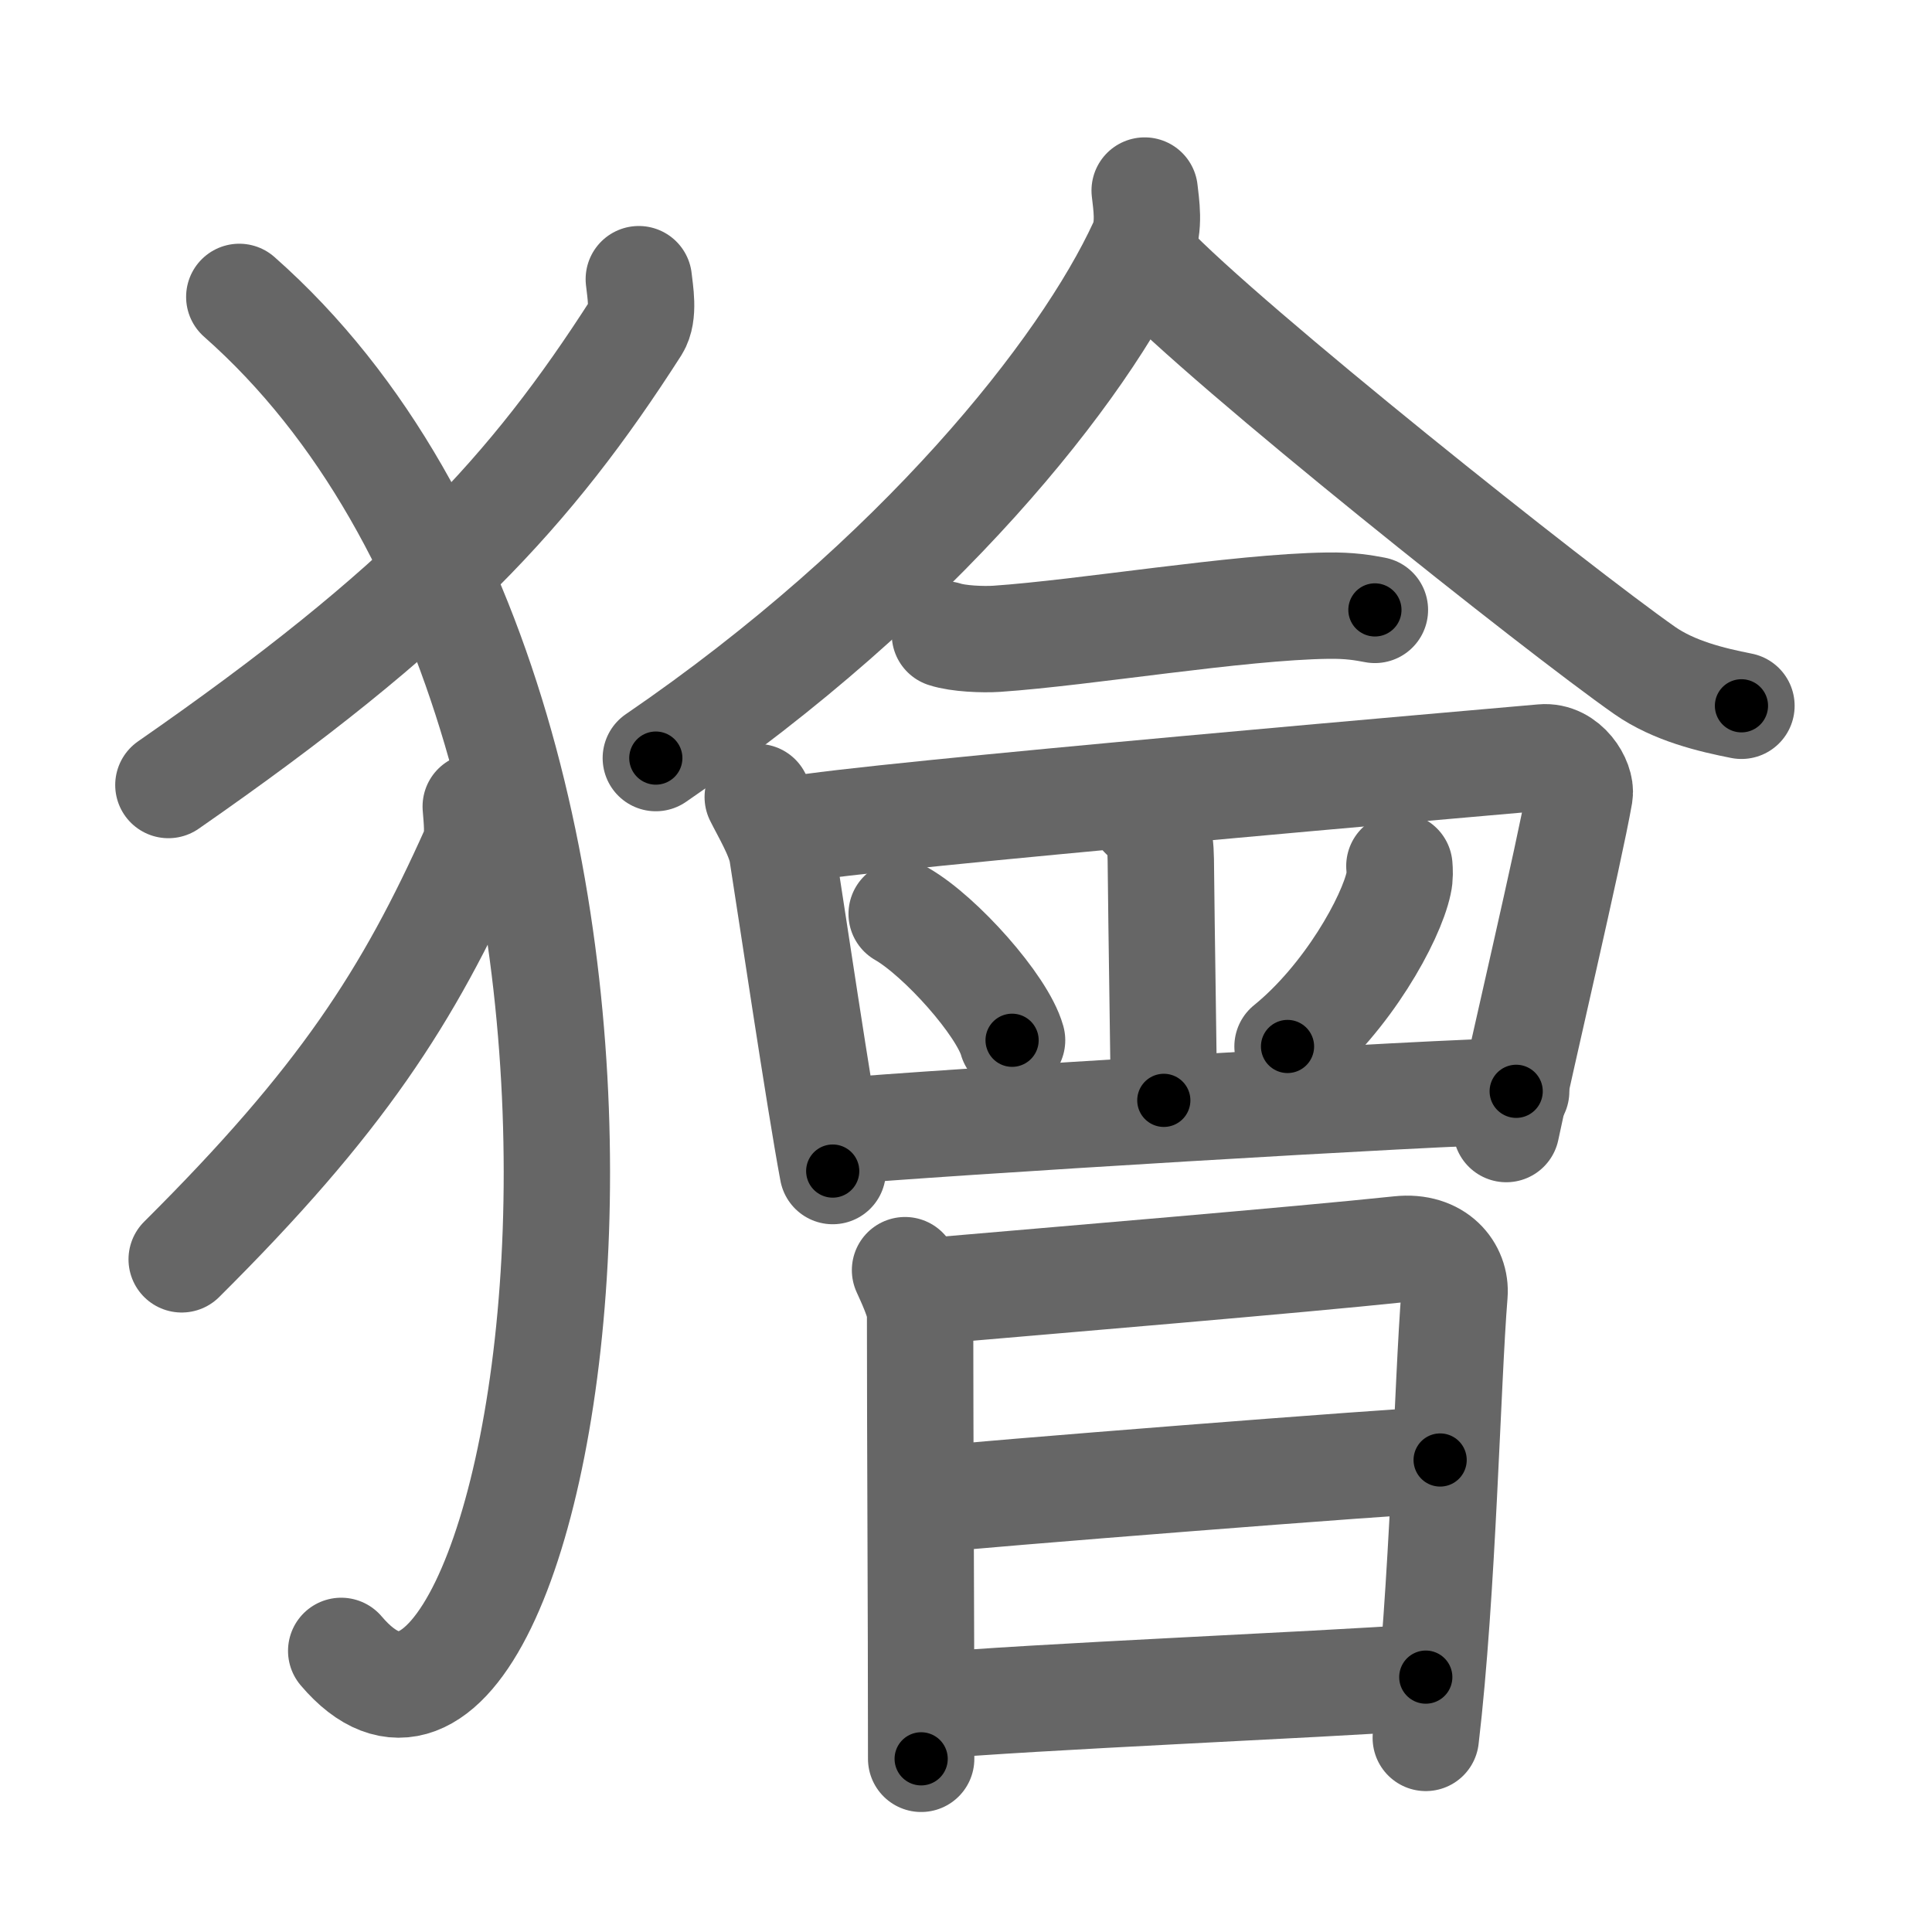 <svg xmlns="http://www.w3.org/2000/svg" viewBox="0 0 109 109" id="736a"><g fill="none" stroke="#666" stroke-width="6" stroke-linecap="round" stroke-linejoin="round"><g><g><path d="M36.04,15.75c0.07,0.67,0.32,1.97-0.14,2.7c-5.94,9.27-11.97,15.82-26.4,25.84" /><path d="M13.5,16.75c28.25,24.93,17.46,90.21,5.75,76.39" /><path d="M26.84,45.5c0.04,0.6,0.2,1.77-0.09,2.42c-3.71,8.29-7.48,14.16-16.5,23.13" /></g><g><g><g><path d="M64.58,10.75c0.08,0.75,0.31,2.03-0.16,3.03C61.15,20.89,51.83,32.63,37,42.77" /><path d="M64.76,14.84c4.45,4.7,23.11,19.54,28.02,22.98c1.67,1.17,3.8,1.67,5.47,2" /></g><path d="M53.31,35.79c0.76,0.25,2.16,0.3,2.92,0.25c4.99-0.34,13.62-1.8,18.67-1.87c1.27-0.02,2.03,0.12,2.67,0.24" /><path d="M42.75,44.97c0.37,0.75,1.22,2.17,1.38,3.15c0.43,2.7,2.09,13.9,2.85,17.95" /><path d="M44.76,46.81c3.84-0.77,40.67-3.93,42.27-4.08c1.33-0.12,2.21,1.37,2.09,2.09c-0.58,3.33-3.31,14.9-4.14,18.88" /><path d="M64.47,46c0.78,0.75,1,1.08,1.02,2.5c0.04,4.21,0.17,11.69,0.17,13.58" /><path d="M50.87,51.56c2.2,1.26,5.68,5.17,6.23,7.13" /><path d="M78.95,48.86c0.02,0.24,0.04,0.62-0.04,0.96c-0.43,2.03-2.9,6.49-6.27,9.22" /><path d="M47.2,63.84c4.99-0.47,34.55-2.27,38.34-2.27" /></g><g><path d="M51.06,71.66c0.22,0.49,0.85,1.81,0.85,2.42c0,7.66,0.06,16.41,0.06,25.15" /><path d="M52.1,72.87c7.76-0.67,21.06-1.78,26.85-2.39c2.13-0.23,3.22,1.2,3.11,2.54c-0.4,4.92-0.65,16.83-1.62,25.03" /><path d="M52.17,84.64c2.53-0.3,26.99-2.23,29.08-2.27" /><path d="M52,96.28c6.58-0.58,22.06-1.2,28.44-1.66" /></g></g></g></g><g fill="none" stroke="#000" stroke-width="3" stroke-linecap="round" stroke-linejoin="round"><path d="M36.04,15.75c0.07,0.67,0.32,1.97-0.14,2.7c-5.94,9.27-11.97,15.82-26.4,25.84" stroke-dasharray="39.982" stroke-dashoffset="39.982"><animate attributeName="stroke-dashoffset" values="39.982;39.982;0" dur="0.4s" fill="freeze" begin="0s;736a.click" /></path><path d="M13.5,16.75c28.25,24.93,17.46,90.21,5.75,76.39" stroke-dasharray="89.745" stroke-dashoffset="89.745"><animate attributeName="stroke-dashoffset" values="89.745" fill="freeze" begin="736a.click" /><animate attributeName="stroke-dashoffset" values="89.745;89.745;0" keyTimes="0;0.372;1" dur="1.075s" fill="freeze" begin="0s;736a.click" /></path><path d="M26.84,45.5c0.04,0.6,0.2,1.77-0.09,2.42c-3.71,8.29-7.48,14.16-16.5,23.13" stroke-dasharray="31.052" stroke-dashoffset="31.052"><animate attributeName="stroke-dashoffset" values="31.052" fill="freeze" begin="736a.click" /><animate attributeName="stroke-dashoffset" values="31.052;31.052;0" keyTimes="0;0.776;1" dur="1.386s" fill="freeze" begin="0s;736a.click" /></path><path d="M64.58,10.75c0.08,0.75,0.31,2.03-0.16,3.03C61.15,20.89,51.83,32.63,37,42.77" stroke-dasharray="43.382" stroke-dashoffset="43.382"><animate attributeName="stroke-dashoffset" values="43.382" fill="freeze" begin="736a.click" /><animate attributeName="stroke-dashoffset" values="43.382;43.382;0" keyTimes="0;0.762;1" dur="1.82s" fill="freeze" begin="0s;736a.click" /></path><path d="M64.76,14.84c4.45,4.7,23.11,19.54,28.02,22.98c1.67,1.17,3.8,1.67,5.47,2" stroke-dasharray="42.129" stroke-dashoffset="42.129"><animate attributeName="stroke-dashoffset" values="42.129" fill="freeze" begin="736a.click" /><animate attributeName="stroke-dashoffset" values="42.129;42.129;0" keyTimes="0;0.812;1" dur="2.241s" fill="freeze" begin="0s;736a.click" /></path><path d="M53.31,35.79c0.76,0.25,2.16,0.3,2.92,0.25c4.99-0.34,13.62-1.8,18.67-1.87c1.27-0.02,2.03,0.12,2.67,0.24" stroke-dasharray="24.4" stroke-dashoffset="24.4"><animate attributeName="stroke-dashoffset" values="24.4" fill="freeze" begin="736a.click" /><animate attributeName="stroke-dashoffset" values="24.4;24.4;0" keyTimes="0;0.902;1" dur="2.485s" fill="freeze" begin="0s;736a.click" /></path><path d="M42.75,44.97c0.37,0.75,1.22,2.17,1.38,3.15c0.43,2.7,2.09,13.9,2.85,17.95" stroke-dasharray="21.628" stroke-dashoffset="21.628"><animate attributeName="stroke-dashoffset" values="21.628" fill="freeze" begin="736a.click" /><animate attributeName="stroke-dashoffset" values="21.628;21.628;0" keyTimes="0;0.92;1" dur="2.701s" fill="freeze" begin="0s;736a.click" /></path><path d="M44.76,46.81c3.84-0.77,40.67-3.93,42.27-4.08c1.33-0.12,2.21,1.37,2.09,2.09c-0.58,3.33-3.31,14.9-4.14,18.88" stroke-dasharray="65.109" stroke-dashoffset="65.109"><animate attributeName="stroke-dashoffset" values="65.109" fill="freeze" begin="736a.click" /><animate attributeName="stroke-dashoffset" values="65.109;65.109;0" keyTimes="0;0.846;1" dur="3.191s" fill="freeze" begin="0s;736a.click" /></path><path d="M64.47,46c0.78,0.75,1,1.08,1.02,2.5c0.04,4.21,0.17,11.69,0.17,13.58" stroke-dasharray="16.395" stroke-dashoffset="16.395"><animate attributeName="stroke-dashoffset" values="16.395" fill="freeze" begin="736a.click" /><animate attributeName="stroke-dashoffset" values="16.395;16.395;0" keyTimes="0;0.951;1" dur="3.355s" fill="freeze" begin="0s;736a.click" /></path><path d="M50.87,51.56c2.2,1.26,5.68,5.17,6.23,7.13" stroke-dasharray="9.603" stroke-dashoffset="9.603"><animate attributeName="stroke-dashoffset" values="9.603" fill="freeze" begin="736a.click" /><animate attributeName="stroke-dashoffset" values="9.603;9.603;0" keyTimes="0;0.946;1" dur="3.547s" fill="freeze" begin="0s;736a.click" /></path><path d="M78.95,48.86c0.02,0.24,0.04,0.62-0.04,0.96c-0.43,2.03-2.9,6.49-6.27,9.22" stroke-dasharray="12.27" stroke-dashoffset="12.27"><animate attributeName="stroke-dashoffset" values="12.27" fill="freeze" begin="736a.click" /><animate attributeName="stroke-dashoffset" values="12.27;12.27;0" keyTimes="0;0.935;1" dur="3.792s" fill="freeze" begin="0s;736a.click" /></path><path d="M47.2,63.84c4.99-0.47,34.55-2.27,38.34-2.27" stroke-dasharray="38.411" stroke-dashoffset="38.411"><animate attributeName="stroke-dashoffset" values="38.411" fill="freeze" begin="736a.click" /><animate attributeName="stroke-dashoffset" values="38.411;38.411;0" keyTimes="0;0.908;1" dur="4.176s" fill="freeze" begin="0s;736a.click" /></path><path d="M51.06,71.66c0.22,0.49,0.85,1.81,0.85,2.42c0,7.66,0.06,16.41,0.06,25.15" stroke-dasharray="27.729" stroke-dashoffset="27.729"><animate attributeName="stroke-dashoffset" values="27.729" fill="freeze" begin="736a.click" /><animate attributeName="stroke-dashoffset" values="27.729;27.729;0" keyTimes="0;0.938;1" dur="4.453s" fill="freeze" begin="0s;736a.click" /></path><path d="M52.1,72.87c7.76-0.67,21.06-1.78,26.85-2.39c2.13-0.23,3.22,1.2,3.11,2.54c-0.4,4.92-0.65,16.83-1.62,25.03" stroke-dasharray="56.675" stroke-dashoffset="56.675"><animate attributeName="stroke-dashoffset" values="56.675" fill="freeze" begin="736a.click" /><animate attributeName="stroke-dashoffset" values="56.675;56.675;0" keyTimes="0;0.887;1" dur="5.02s" fill="freeze" begin="0s;736a.click" /></path><path d="M52.17,84.64c2.53-0.3,26.99-2.23,29.08-2.27" stroke-dasharray="29.171" stroke-dashoffset="29.171"><animate attributeName="stroke-dashoffset" values="29.171" fill="freeze" begin="736a.click" /><animate attributeName="stroke-dashoffset" values="29.171;29.171;0" keyTimes="0;0.945;1" dur="5.312s" fill="freeze" begin="0s;736a.click" /></path><path d="M52,96.28c6.58-0.58,22.06-1.2,28.44-1.66" stroke-dasharray="28.49" stroke-dashoffset="28.49"><animate attributeName="stroke-dashoffset" values="28.49" fill="freeze" begin="736a.click" /><animate attributeName="stroke-dashoffset" values="28.49;28.49;0" keyTimes="0;0.949;1" dur="5.597s" fill="freeze" begin="0s;736a.click" /></path></g></svg>